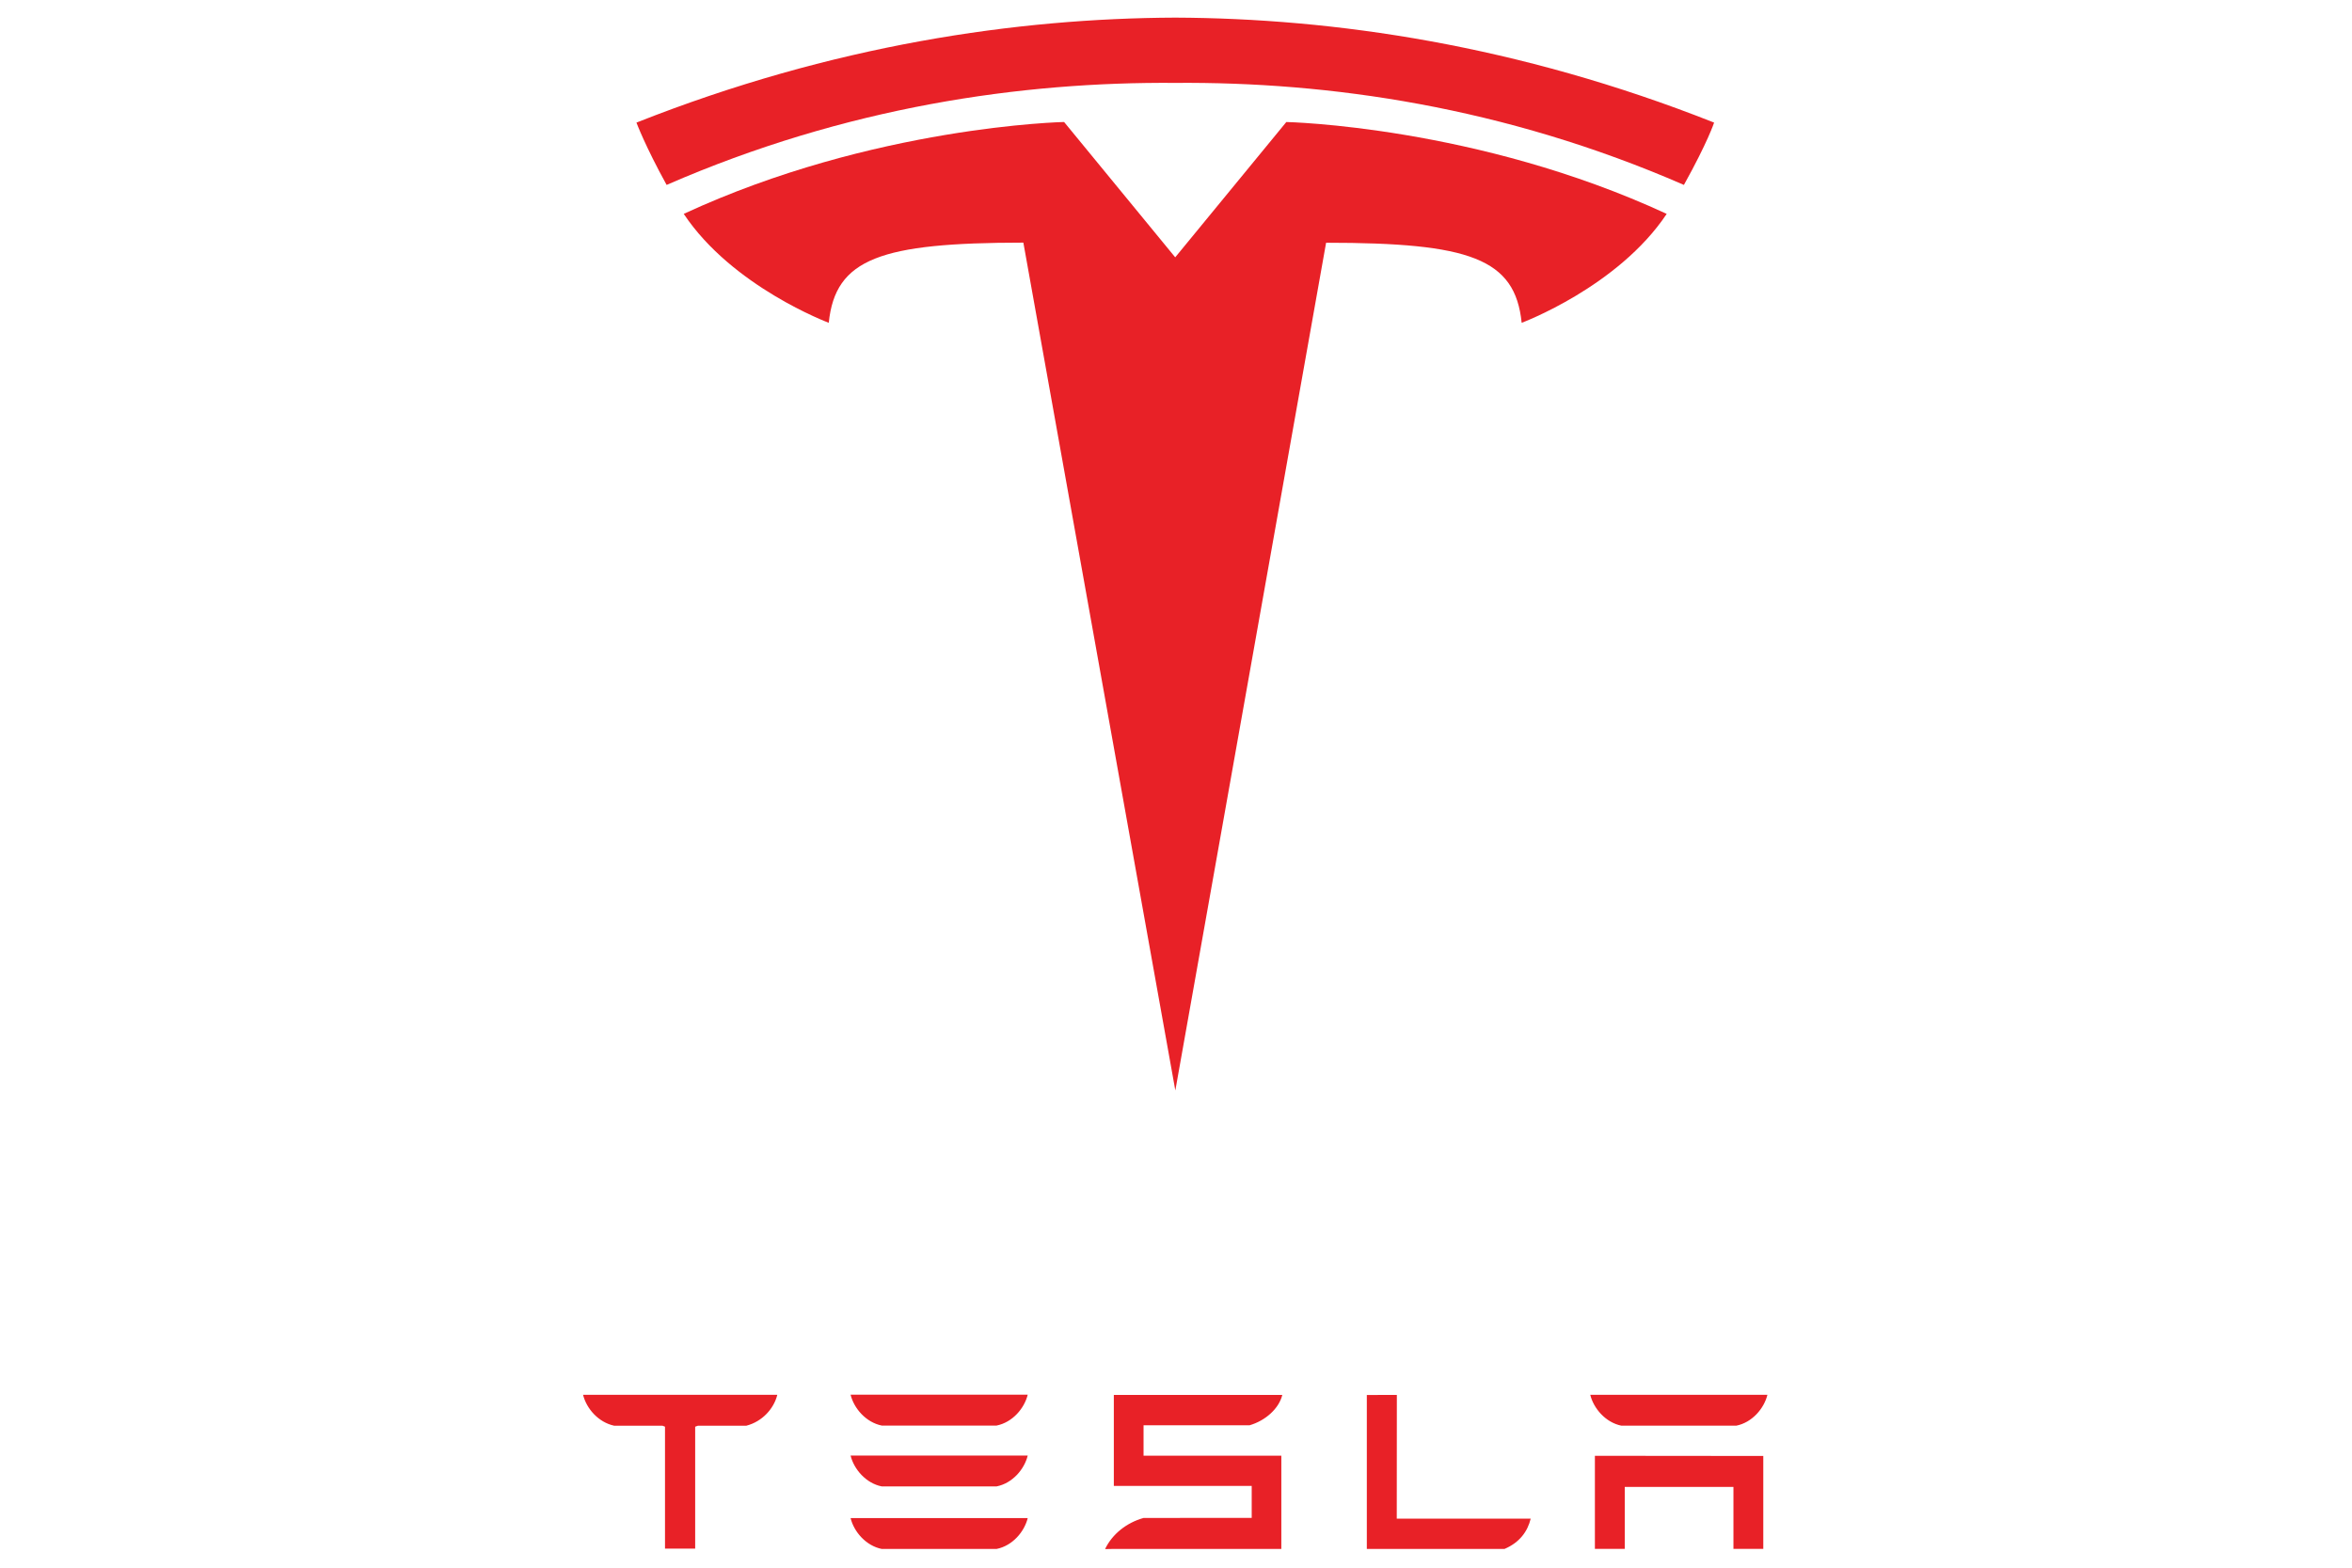 <svg clip-rule="evenodd" fill-rule="evenodd" stroke-linejoin="round" stroke-miterlimit="2" viewBox="0 0 900 600" xmlns="http://www.w3.org/2000/svg"><g fill="#e82127" fill-rule="nonzero" transform="matrix(1.099 0 0 1.099 -209.679 -139.787)"><path d="m746.105 634.18v32.423h10.398v-21.587h37.843v21.587h10.39v-32.367zm9.239-10.488h39.981c5.554-1.104 9.683-6.004 10.848-10.745h-61.675c1.153 4.742 5.343 9.641 10.846 10.745m-40.729 42.932c5.242-2.223 8.062-6.067 9.143-10.565h-46.636l.03-43.086-10.454.03v53.621zm-125.656-43.077h36.924c5.566-1.617 10.24-5.858 11.38-10.559h-58.655v31.688h48.007v11.119l-37.656.03c-5.901 1.645-10.906 5.608-13.402 10.842l3.051-.057h58.322v-32.47h-47.971zm-91.153.102h39.967c5.561-1.108 9.694-6.004 10.852-10.75h-61.671c1.151 4.746 5.344 9.642 10.852 10.75m0 21.192h39.967c5.561-1.096 9.694-5.997 10.852-10.745h-61.671c1.151 4.75 5.344 9.649 10.852 10.745m0 21.777h39.967c5.561-1.105 9.694-6.005 10.852-10.747h-61.671c1.151 4.744 5.344 9.642 10.852 10.747m-103.979-53.588c1.202 4.686 5.259 9.476 10.825 10.676h16.824l.859.338v42.454h10.505v-42.454l.955-.338h16.839c5.628-1.45 9.598-5.99 10.779-10.676v-.104h-67.586z"/><g><path d="m600.021 506.956 52.493-295.225c50.035 0 65.818 5.487 68.096 27.882 0 0 33.565-12.515 50.494-37.933-66.061-30.612-132.438-31.992-132.438-31.992l-38.733 47.175.088-.006-38.732-47.177s-66.379 1.382-132.432 31.994c16.914 25.418 50.493 37.933 50.493 37.933 2.292-22.396 18.055-27.883 67.754-27.919z"/><path d="m600 156.061c53.402-.408 114.526 8.261 177.099 35.533 8.363-15.052 10.513-21.705 10.513-21.705-68.401-27.062-132.458-36.323-187.619-36.556-55.158.233-119.212 9.495-187.605 36.556 0 0 3.051 8.194 10.506 21.705 62.561-27.272 123.695-35.941 177.099-35.533z"/></g></g></svg>